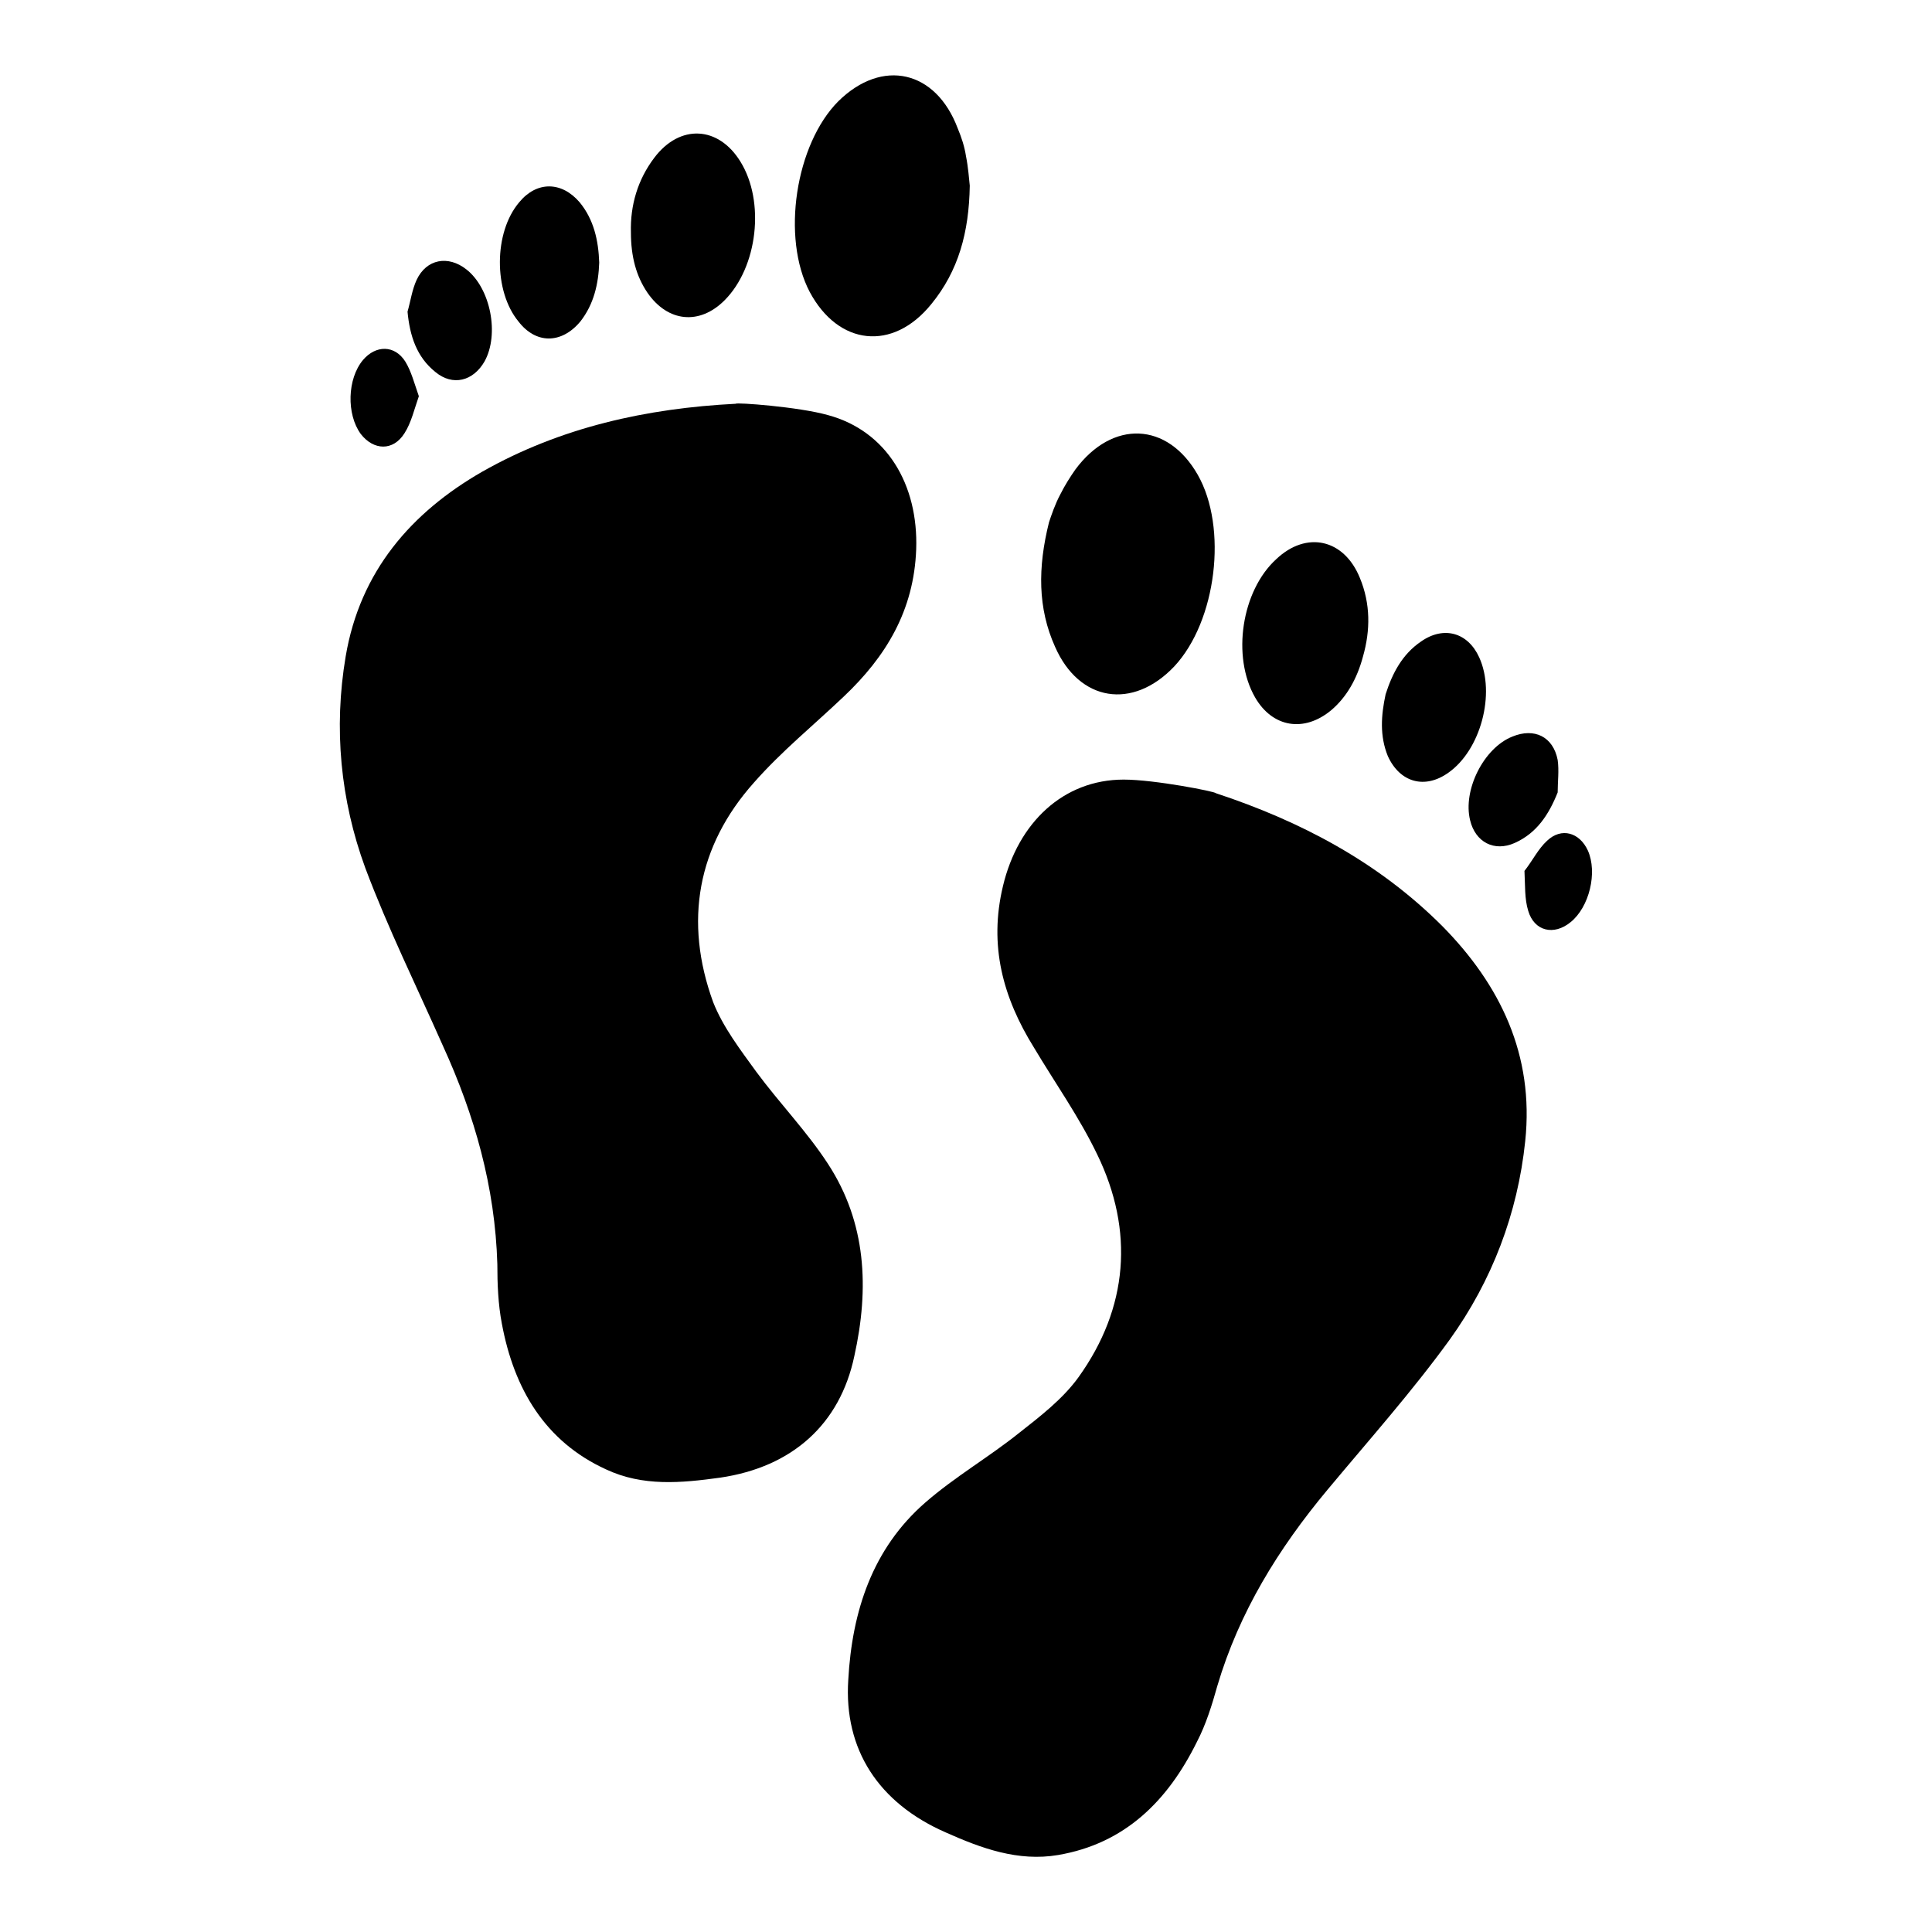 <?xml version="1.0" encoding="utf-8"?>
<!-- Svg Vector Icons : http://www.onlinewebfonts.com/icon -->
<!DOCTYPE svg PUBLIC "-//W3C//DTD SVG 1.1//EN" "http://www.w3.org/Graphics/SVG/1.1/DTD/svg11.dtd">
<svg version="1.1" xmlns="http://www.w3.org/2000/svg" xmlns:xlink="http://www.w3.org/1999/xlink" x="0px" y="0px" viewBox="0 0 256 256" enable-background="new 0 0 256 256" xml:space="preserve">
<g><g><g><g><path fill="#000000" d="M109.7,154.2c-2.8-4.3-6.4-8-9.5-12.2c-2.1-2.9-4.4-5.9-5.7-9.2c-3.9-10.7-2.1-20.7,5.4-29.1c3.6-4.1,7.9-7.6,11.9-11.4c5.6-5.3,9.3-11.4,9.6-19.5c0.3-8.6-3.9-15.7-11.7-17.8c-3.9-1.1-12.2-1.7-12.2-1.5c-11.8,0.6-23.2,3.1-33.6,9C54.5,67.9,47.7,75.7,45.8,87c-1.6,9.5-0.7,19,2.6,28c3,8,6.8,15.7,10.3,23.6c4.2,9.2,6.9,18.7,7.2,28.9c0,2.6,0.1,5.3,0.6,7.9c1.6,8.6,5.7,15.6,13.8,19.3c4.9,2.3,10,1.8,15.1,1.1c9.6-1.4,15.9-7.1,17.8-16.1C115.2,170.7,114.8,162,109.7,154.2z"/><path fill="#000000" d="M123.4,40.3c3.6-4.4,5-9.5,5.1-15.7c-0.1-0.9-0.2-2.4-0.5-3.9c-0.2-1.3-0.6-2.5-1.1-3.7c-2.9-7.7-10-9.3-15.8-3.6c-5.7,5.7-7.6,18.1-3.8,25.3C111.1,45.8,118.3,46.6,123.4,40.3z"/><path fill="#000000" d="M96,39.8c4.4-4.4,5.4-13.1,2.1-18.4c-2.9-4.7-8-5-11.4-0.5c-2.2,2.9-3.2,6.3-3.1,9.9c0,3.2,0.7,5.8,2.2,8C88.5,42.7,92.7,43.1,96,39.8z"/><path fill="#000000" d="M76.9,42.6c1.8-2.3,2.4-5,2.5-7.8c-0.1-2.9-0.7-5.7-2.6-8c-2.4-2.8-5.7-2.8-8,0c-3.4,4-3.4,11.8-0.1,15.8C71,45.6,74.4,45.6,76.9,42.6z"/><path fill="#000000" d="M64.2,47.9c2-3.6,0.8-9.7-2.4-12.2c-2.4-1.9-5.3-1.4-6.6,1.4c-0.6,1.3-0.8,2.8-1.2,4.2c0.3,3.2,1.2,6,3.7,8C60,51.2,62.7,50.5,64.2,47.9z"/><path fill="#000000" d="M53.6,57.4c0.9-1.4,1.3-3.2,1.9-4.9c-0.6-1.7-1-3.3-1.8-4.6c-1.4-2.2-3.9-2.2-5.6-0.2c-2.1,2.5-2.2,7.2-0.3,9.8C49.5,59.7,52.1,59.8,53.6,57.4z"/><path fill="#000000" d="M161.1,105.1c0-0.2-8.1-1.8-12.2-1.8c-8,0-14,5.7-16,14.1c-1.9,7.9,0,14.8,4.1,21.4c2.8,4.7,6,9.2,8.4,14.2c4.9,10.1,4.1,20.3-2.5,29.5c-2.1,2.9-5.1,5.2-7.9,7.4c-4,3.2-8.5,5.8-12.4,9.2c-7,6.1-9.7,14.4-10.2,23.5c-0.6,9.2,4,16.3,12.9,20.2c4.7,2.1,9.6,3.9,14.9,3c8.8-1.5,14.5-7.1,18.4-15c1.2-2.3,2-4.9,2.7-7.4c2.9-9.8,8.1-18.2,14.6-26c5.5-6.6,11.2-13,16.2-19.9c5.6-7.8,9-16.7,10-26.3c1.2-11.4-3.3-20.7-11-28.5C182.6,114.2,172.3,108.8,161.1,105.1z"/><path fill="#000000" d="M155.6,88.3c5.6-6,7.1-18.4,3.1-25.4c-4-7-11.3-7.3-16.2-0.7c-0.7,1-1.4,2.1-2,3.3c-0.7,1.3-1.2,2.8-1.5,3.7c-1.5,6-1.5,11.4,0.8,16.5C143,93,150.1,94.1,155.6,88.3z"/><path fill="#000000" d="M176.4,94.1c2-1.7,3.4-4.1,4.2-7.1c1-3.5,1-7-0.4-10.4c-2.1-5.2-7.1-6.3-11.1-2.5c-4.6,4.2-5.9,12.9-2.8,18.3C168.6,96.4,172.8,97.1,176.4,94.1z"/><path fill="#000000" d="M191.9,102.4c4.3-3,6.3-10.5,4.1-15.3c-1.5-3.3-4.7-4.2-7.7-2.1c-2.5,1.7-3.8,4.2-4.7,7c-0.6,2.8-0.8,5.5,0.3,8.2C185.5,103.7,188.8,104.6,191.9,102.4z"/><path fill="#000000" d="M194.8,108.7c0.7,2.9,3.2,4.2,5.9,3c2.9-1.3,4.5-3.7,5.7-6.7c0-1.4,0.2-2.9,0-4.3c-0.6-3.1-3.1-4.3-6-3.1C196.6,99.1,193.8,104.7,194.8,108.7z"/><path fill="#000000" d="M210.4,112.7c-1.1-2.4-3.5-3.1-5.4-1.3c-1.2,1.1-1.9,2.6-3,4c0.1,1.9,0,3.7,0.5,5.3c0.8,2.7,3.4,3.3,5.6,1.5C210.6,120.2,211.7,115.6,210.4,112.7z"/></g></g><g></g><g></g><g></g><g></g><g></g><g></g><g></g><g></g><g></g><g></g><g></g><g></g><g></g><g></g><g></g></g></g>
</svg>